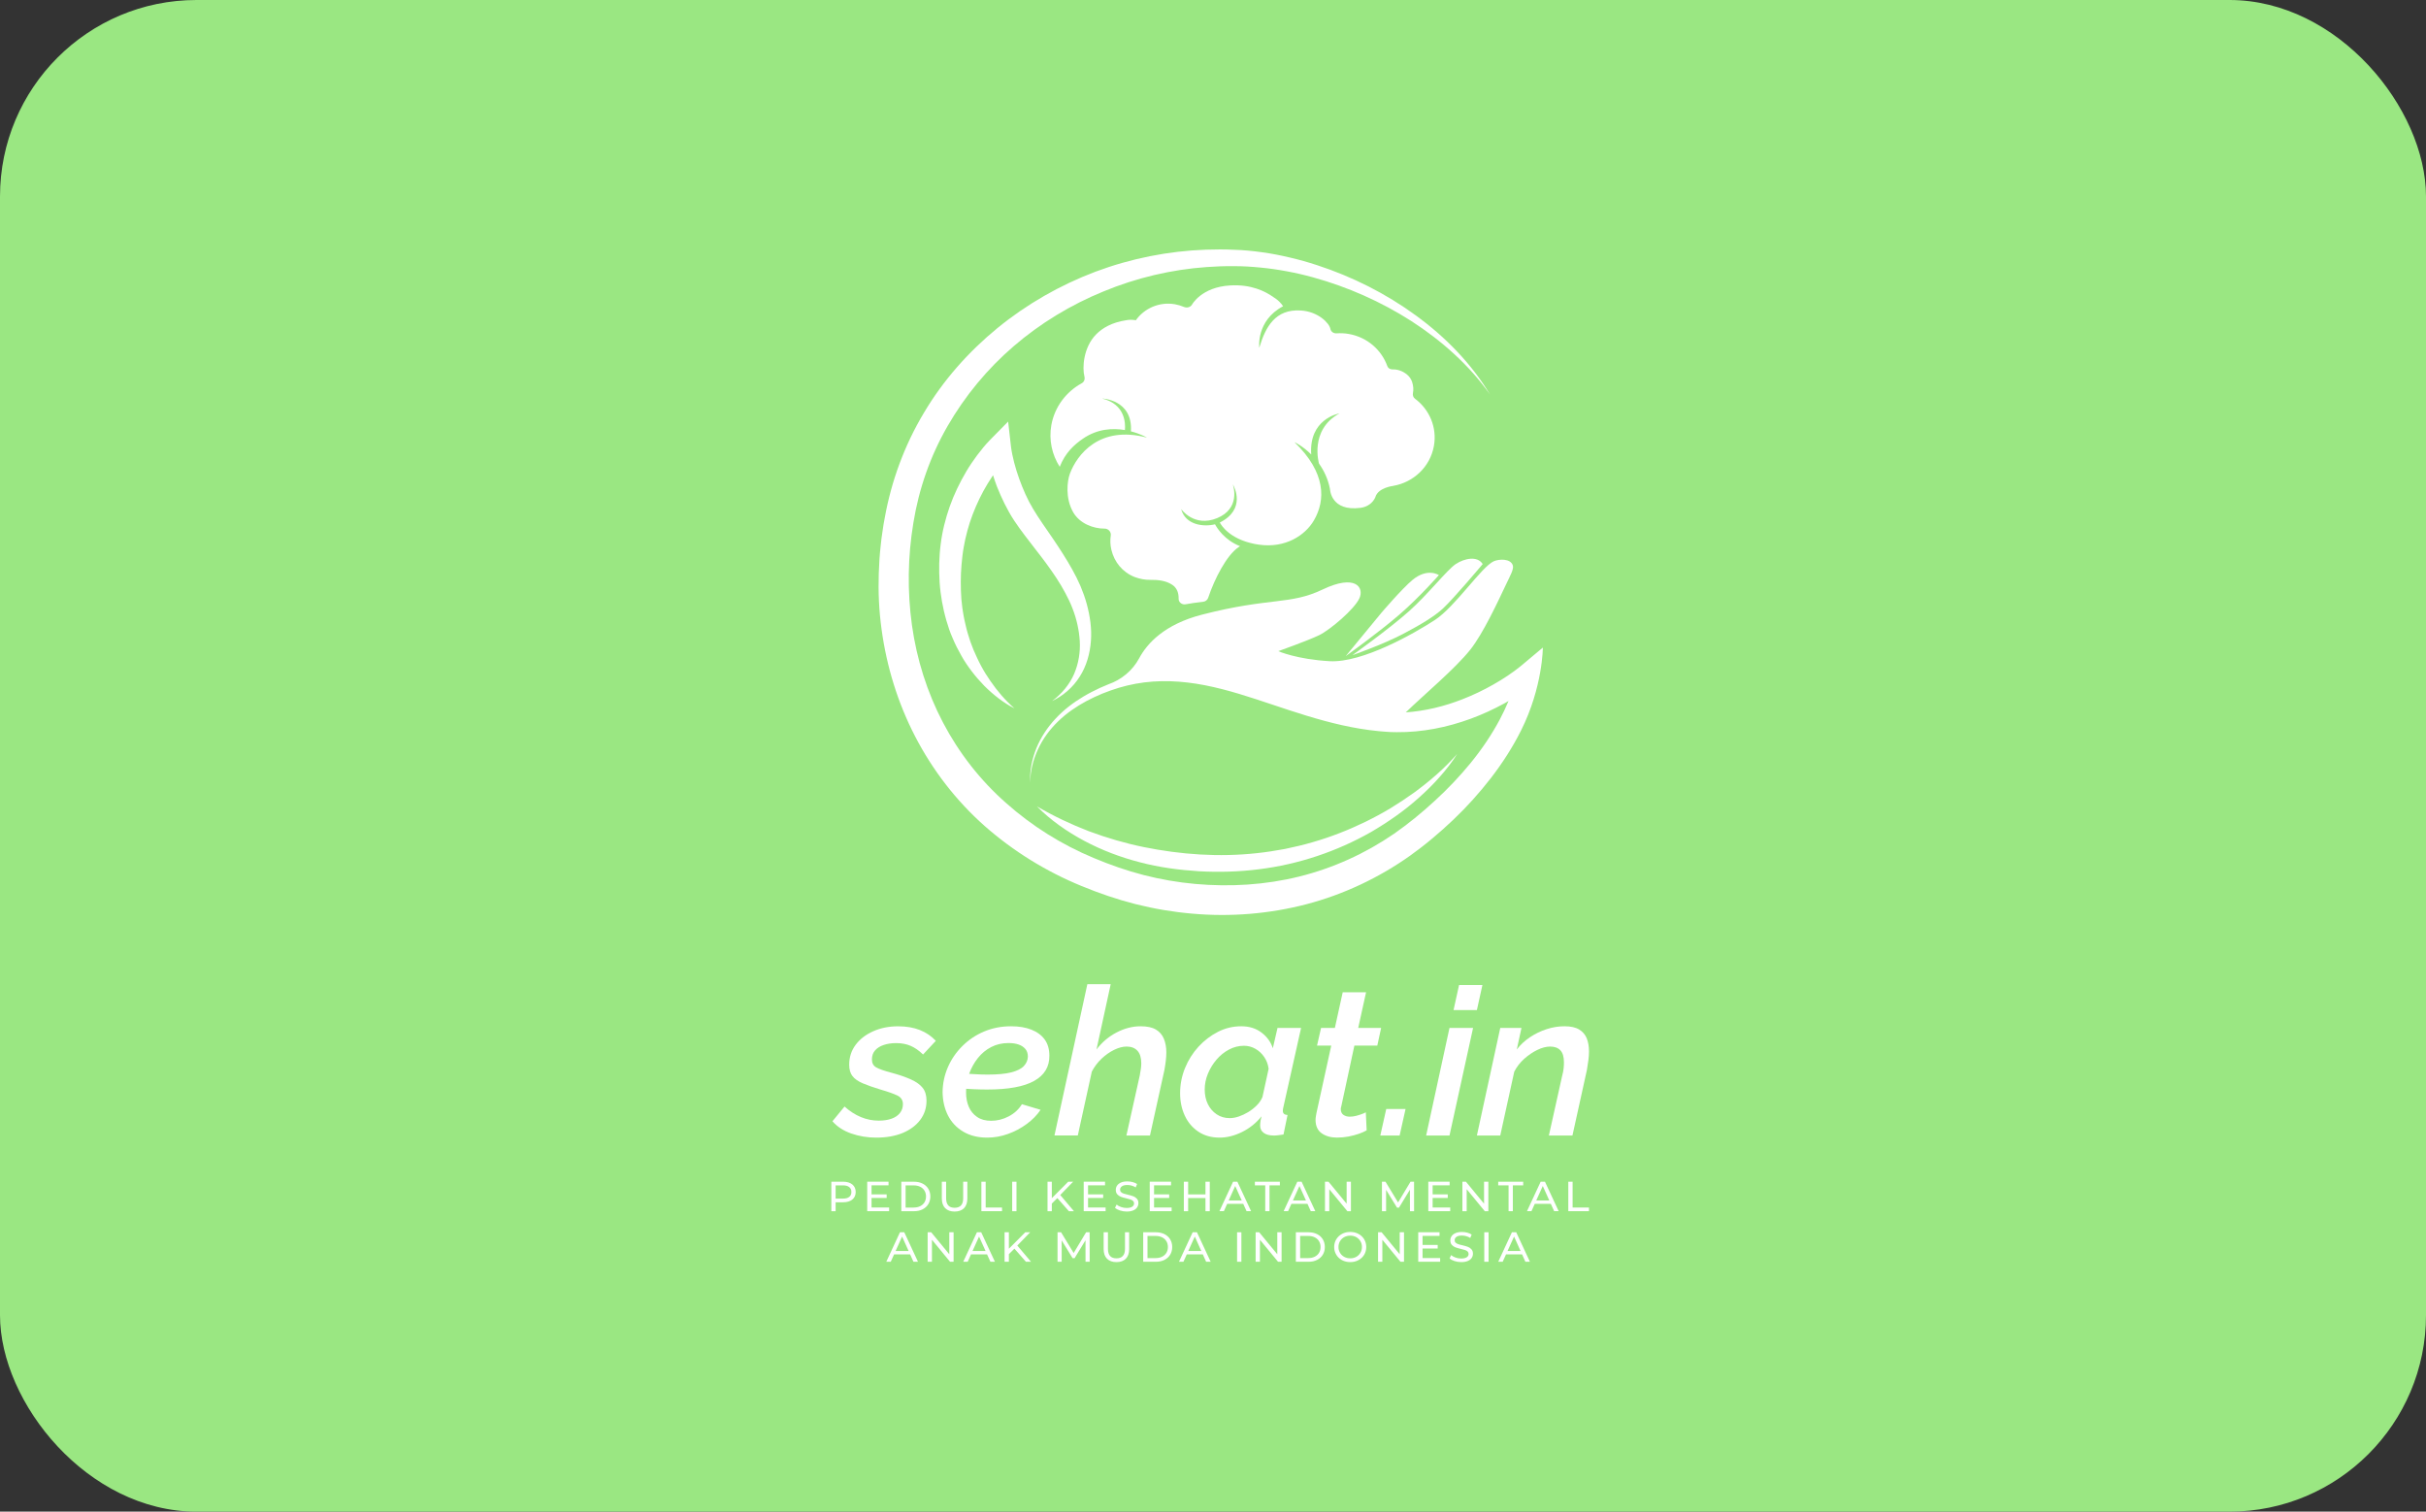 <svg width="321" height="200" viewBox="0 0 321 200" fill="none" xmlns="http://www.w3.org/2000/svg">
<rect x="0" y="0" width="321" height="200" fill="#333333" stroke="none"/>
<rect width="321" height="200" rx="26" fill="#9AE782"/>
<path d="M143.792 79.899C143.572 79.096 143.289 78.313 142.969 77.546C142.633 76.767 142.263 76.041 141.865 75.327C141.071 73.903 140.182 72.54 139.285 71.218C138.388 69.899 137.466 68.626 136.706 67.348C135.959 66.123 135.352 64.719 134.85 63.328C134.6 62.63 134.376 61.92 134.193 61.206C134.102 60.849 134.019 60.492 133.944 60.135C133.874 59.79 133.807 59.397 133.774 59.125L133.392 55.775L131.016 58.188C130.646 58.565 130.385 58.865 130.098 59.21C129.82 59.547 129.55 59.888 129.292 60.233C128.781 60.926 128.291 61.636 127.855 62.379C126.983 63.855 126.235 65.405 125.662 67.023C125.376 67.831 125.135 68.654 124.931 69.486C124.724 70.321 124.574 71.149 124.466 72.025C124.35 72.869 124.308 73.704 124.275 74.548V75.814C124.283 76.236 124.312 76.657 124.329 77.079C124.383 77.923 124.499 78.763 124.641 79.599L124.894 80.844C125.002 81.254 125.093 81.667 125.214 82.073C125.45 82.884 125.716 83.692 126.065 84.466C126.393 85.245 126.775 86.004 127.195 86.734C127.602 87.472 128.084 88.17 128.59 88.835C129.097 89.504 129.654 90.137 130.235 90.738C130.829 91.33 131.456 91.882 132.117 92.389C132.781 92.888 133.475 93.354 134.222 93.715C132.985 92.64 131.942 91.403 131.045 90.097C130.592 89.448 130.173 88.778 129.807 88.085C129.625 87.74 129.446 87.391 129.284 87.034C129.114 86.685 128.956 86.328 128.806 85.971C128.512 85.253 128.254 84.527 128.046 83.785C127.934 83.416 127.843 83.043 127.76 82.669C127.66 82.3 127.594 81.923 127.515 81.546C127.44 81.172 127.394 80.791 127.332 80.414L127.207 79.274C127.187 78.893 127.153 78.511 127.145 78.13L127.128 76.986C127.137 76.605 127.137 76.223 127.153 75.842L127.228 74.698L127.344 73.554C127.39 73.222 127.444 72.747 127.511 72.422C127.631 71.709 127.801 70.95 127.997 70.232C128.192 69.506 128.424 68.784 128.694 68.078C129.234 66.666 129.89 65.291 130.68 63.993C130.908 63.616 131.149 63.242 131.394 62.877C131.556 63.38 131.726 63.879 131.913 64.374C132.216 65.149 132.561 65.908 132.927 66.654C133.296 67.396 133.707 68.135 134.181 68.857C134.642 69.559 135.128 70.216 135.614 70.861L137.067 72.751C138.035 73.988 138.966 75.225 139.8 76.507C140.22 77.148 140.614 77.809 140.955 78.451C141.312 79.108 141.636 79.785 141.902 80.479C142.446 81.866 142.778 83.326 142.87 84.807C142.961 86.288 142.712 87.781 142.122 89.168C141.52 90.551 140.502 91.784 139.219 92.746C140.673 92.056 141.968 90.949 142.853 89.541C143.754 88.141 144.224 86.482 144.344 84.823C144.477 83.172 144.228 81.501 143.792 79.899Z" fill="white"/>
<path d="M201.224 88.125C200.992 88.32 200.676 88.559 200.39 88.77C200.095 88.989 199.787 89.2 199.48 89.407C198.861 89.821 198.226 90.215 197.574 90.579C196.274 91.318 194.916 91.967 193.52 92.51C191.111 93.46 188.573 94.072 186.007 94.251C188.374 91.955 192.556 88.462 194.542 85.959C196.249 83.813 198.209 79.574 199.347 77.173C199.8 76.215 200.315 75.315 200.178 74.832C199.908 73.875 198.359 73.948 197.657 74.256C196.058 74.954 192.556 80.276 189.848 82.037C187.145 83.797 180.279 87.72 175.943 87.48C171.603 87.241 169.136 86.154 169.136 86.154C169.136 86.154 173.069 84.754 174.543 84.04C176.018 83.322 179.216 80.596 179.872 79.156C180.528 77.716 179.345 75.919 175 77.996C170.656 80.073 168.068 78.998 159.055 81.319C154.105 82.592 151.804 85.095 150.732 87.091C149.864 88.71 148.39 89.939 146.624 90.551L145.515 91.026C144.793 91.367 144.078 91.724 143.393 92.133C142.022 92.945 140.743 93.922 139.667 95.082C138.588 96.238 137.703 97.573 137.121 99.021C136.548 100.465 136.216 102.023 136.324 103.56C136.303 102.019 136.71 100.502 137.35 99.115C137.998 97.727 138.924 96.482 140.029 95.419C141.129 94.352 142.409 93.48 143.763 92.75C144.44 92.385 145.146 92.068 145.856 91.768L146.932 91.362L148.041 90.997C149.515 90.559 151.035 90.279 152.564 90.174C154.092 90.068 155.629 90.125 157.153 90.304C160.206 90.665 163.188 91.529 166.153 92.494C169.123 93.464 172.101 94.526 175.195 95.358C176.74 95.776 178.319 96.141 179.922 96.405C180.723 96.539 181.529 96.648 182.368 96.729C182.796 96.782 183.17 96.794 183.569 96.827L183.863 96.847L183.938 96.851L184.042 96.855L184.2 96.859L184.827 96.871C188.166 96.9 191.477 96.238 194.562 95.107C196.108 94.543 197.599 93.853 199.04 93.07C199.227 92.969 199.414 92.859 199.601 92.75C199.256 93.59 198.857 94.417 198.429 95.228C197.358 97.228 196.07 99.131 194.616 100.916C193.163 102.7 191.564 104.38 189.853 105.946C188.985 106.749 188.162 107.459 187.207 108.238C186.318 108.964 185.392 109.653 184.449 110.315C180.653 112.923 176.4 114.858 171.923 115.969C167.445 117.081 162.764 117.365 158.154 116.951C155.849 116.744 153.548 116.343 151.326 115.775C149.083 115.195 146.874 114.424 144.743 113.527C140.465 111.751 136.528 109.276 133.126 106.25C129.704 103.24 126.875 99.605 124.773 95.597C122.668 91.59 121.297 87.213 120.666 82.722C120.043 78.236 120.109 73.631 120.861 69.141C121.592 64.642 123.104 60.318 125.388 56.359C127.668 52.412 130.621 48.813 134.135 45.799C137.641 42.781 141.674 40.327 146.01 38.559C150.337 36.766 154.977 35.662 159.691 35.33C160.87 35.248 162 35.2 163.238 35.216C164.413 35.204 165.589 35.285 166.764 35.398C167.939 35.508 169.111 35.678 170.278 35.897C171.445 36.112 172.599 36.38 173.746 36.697C178.331 37.958 182.738 39.917 186.754 42.485C190.75 45.073 194.396 48.282 197.154 52.201C194.691 48.104 191.248 44.57 187.311 41.715C183.377 38.843 178.946 36.607 174.253 35.078C173.081 34.693 171.889 34.356 170.681 34.076C169.476 33.788 168.255 33.549 167.017 33.378C165.784 33.208 164.538 33.078 163.283 33.046C162.096 32.985 160.796 32.989 159.554 33.033C154.574 33.212 149.611 34.198 144.934 35.954C140.245 37.727 135.855 40.242 131.992 43.394C128.138 46.55 124.778 50.339 122.244 54.627C119.686 58.89 117.937 63.652 117.069 68.504L116.907 69.384L116.77 70.313C116.674 70.934 116.587 71.554 116.533 72.167C116.392 73.392 116.317 74.625 116.276 75.854C116.193 78.321 116.305 80.799 116.645 83.253C117.31 88.162 118.784 92.985 121.085 97.427C123.382 101.869 126.497 105.929 130.281 109.28C134.069 112.619 138.434 115.312 143.102 117.223C145.436 118.188 147.812 119 150.267 119.624C152.742 120.245 155.238 120.667 157.772 120.882C162.822 121.332 167.968 120.914 172.89 119.628C177.808 118.334 182.464 116.128 186.563 113.223C187.585 112.489 188.573 111.73 189.537 110.919C190.434 110.169 191.418 109.296 192.299 108.453C194.097 106.745 195.759 104.895 197.279 102.932C198.795 100.964 200.149 98.867 201.266 96.636C204.144 90.88 204.144 85.679 204.144 85.679L201.224 88.125Z" fill="white"/>
<path d="M178.95 86.677C178.95 86.677 183.706 83.294 186.41 80.892C188.947 78.637 191.473 75.388 192.619 74.629C193.765 73.871 195.489 73.51 196.183 74.629C196.183 74.629 192.361 79.193 190.887 80.544C189.741 81.59 187.967 82.649 185.753 83.817C182.863 85.338 178.95 86.677 178.95 86.677Z" fill="white"/>
<path d="M190.388 76.09C190.388 76.09 188.881 75.067 186.871 76.751C185.496 77.899 182.784 81.075 182.784 81.075L178.065 86.803C178.065 86.803 182.397 83.704 185.159 81.318C187.826 79.014 190.388 76.09 190.388 76.09Z" fill="white"/>
<path d="M189.728 59.012C189.234 61.778 187.012 63.827 184.337 64.285V64.289C184.337 64.289 182.381 64.508 181.994 65.737C181.99 65.762 181.982 65.782 181.978 65.798L181.974 65.802C181.65 66.54 180.931 67.072 180.03 67.189C176.076 67.713 175.985 64.735 175.976 64.695C175.976 64.687 175.972 64.678 175.972 64.674C175.972 64.67 175.972 64.666 175.972 64.666C175.706 63.324 175.158 62.224 174.531 61.344C174.531 61.344 174.531 61.344 174.527 61.336C174.527 61.336 173.21 56.894 177.231 54.695C177.006 54.732 173.177 55.499 173.497 60.127C172.425 59.068 171.412 58.557 171.279 58.5C175.469 62.549 175.403 66.179 173.858 68.841C172.691 70.853 170.049 72.56 166.573 72.061C166.361 72.033 166.166 71.996 165.975 71.96C162.706 71.303 161.61 69.526 161.402 69.133C164.903 67.38 163.313 64.395 163.122 64.078C163.234 64.419 164.102 67.287 161.053 68.549C157.992 69.814 156.281 67.348 156.281 67.348C156.871 69.514 159.325 69.729 160.767 69.368C161.016 69.838 162.013 71.457 164.081 72.264C164.002 72.309 163.927 72.358 163.861 72.406C162.312 73.469 160.729 76.507 159.861 79.091C159.761 79.383 159.5 79.59 159.188 79.619C158.291 79.716 157.519 79.834 156.871 79.951C156.401 80.037 155.945 79.696 155.953 79.221C155.965 78.491 155.762 77.818 155.126 77.384C154.279 76.812 153.207 76.702 152.169 76.718C151.505 76.722 150.815 76.601 150.13 76.341C148.547 75.72 147.443 74.378 147.056 72.751C146.898 72.082 146.882 71.453 146.973 70.869C147.052 70.386 146.658 69.932 146.151 69.94C145.399 69.94 144.602 69.782 143.833 69.417C143.086 69.06 142.429 68.508 142.014 67.798C140.926 65.912 141.204 63.64 141.57 62.658C142.483 60.22 145.428 56.221 151.762 57.9C151.667 57.839 150.844 57.377 149.64 57.072C149.897 52.85 145.831 52.728 145.831 52.728C148.884 53.47 148.929 56.014 148.846 56.898C147.256 56.63 145.225 56.708 143.293 58.038C142.11 58.849 140.947 59.912 140.22 61.762C139.202 60.168 138.758 58.229 139.111 56.237C139.551 53.811 141.084 51.827 143.127 50.708C143.464 50.529 143.58 50.156 143.484 49.795C143.202 48.704 143.314 45.986 145.046 44.23C145.877 43.386 147.119 42.668 148.963 42.376C149.087 42.347 149.212 42.331 149.332 42.319C149.332 42.319 149.332 42.319 149.337 42.319C149.606 42.299 149.885 42.303 150.167 42.347C150.213 42.355 150.25 42.376 150.283 42.38C151.401 40.798 153.394 39.897 155.459 40.254C155.882 40.331 156.285 40.449 156.659 40.611C157.033 40.765 157.477 40.668 157.701 40.335C157.701 40.335 158.939 37.978 162.789 37.764C165.514 37.601 167.395 38.518 168.525 39.333C168.907 39.56 169.244 39.849 169.522 40.181C169.526 40.185 169.53 40.189 169.543 40.197L169.555 40.214C169.634 40.311 169.705 40.412 169.775 40.518C166.174 42.416 166.623 46.014 166.623 46.014C167.453 43.215 168.762 40.883 172.093 41.078C174.423 41.208 175.901 42.777 176.03 43.504C176.097 43.885 176.462 44.132 176.857 44.104C177.376 44.067 177.912 44.088 178.447 44.181C180.91 44.607 182.8 46.298 183.569 48.444C183.668 48.72 183.947 48.882 184.25 48.874C184.889 48.854 185.566 49.057 186.185 49.568C186.493 49.824 186.725 50.164 186.85 50.546C187.016 51.073 187.045 51.556 186.958 51.986C186.9 52.282 186.987 52.578 187.228 52.752C189.138 54.176 190.172 56.549 189.728 59.012Z" fill="white"/>
<path d="M137.209 106.692C139.439 107.994 141.736 109.077 144.091 109.982C146.454 110.862 148.867 111.568 151.326 112.071C156.231 113.069 161.315 113.426 166.299 112.878C167.545 112.749 168.783 112.55 170.016 112.323C171.241 112.063 172.467 111.791 173.671 111.43C176.084 110.741 178.431 109.82 180.694 108.72C181.824 108.165 182.933 107.568 184.013 106.919C185.089 106.262 186.139 105.564 187.165 104.826C189.201 103.329 191.128 101.674 192.806 99.755C192.129 100.83 191.344 101.845 190.488 102.802C189.641 103.767 188.719 104.672 187.755 105.528C185.836 107.26 183.689 108.745 181.438 110.067C176.902 112.651 171.806 114.367 166.556 115.012C163.936 115.345 161.282 115.418 158.644 115.272C156.011 115.105 153.386 114.761 150.832 114.087C148.277 113.43 145.794 112.489 143.484 111.26C141.175 110.027 139.015 108.518 137.209 106.692Z" fill="url(#paint0_linear_418_8772)"/>
<path d="M112.779 156.711C113.073 156.954 113.223 157.287 113.223 157.708C113.223 158.13 113.073 158.463 112.779 158.706C112.48 158.95 112.073 159.067 111.558 159.067H110.569V160.248H110V156.345H111.558C112.077 156.35 112.484 156.471 112.779 156.711ZM112.367 158.358C112.558 158.207 112.654 157.992 112.654 157.708C112.654 157.425 112.558 157.21 112.367 157.059C112.176 156.909 111.902 156.832 111.541 156.832H110.569V158.581H111.541C111.902 158.585 112.176 158.508 112.367 158.358Z" fill="white"/>
<path d="M117.646 159.765V160.247H114.747V156.345H117.568V156.827H115.321V158.024H117.322V158.499H115.321V159.76H117.646V159.765Z" fill="white"/>
<path d="M119.258 156.349H120.94C121.364 156.349 121.738 156.43 122.066 156.592C122.394 156.754 122.647 156.986 122.83 157.282C123.008 157.578 123.1 157.915 123.1 158.3C123.1 158.685 123.008 159.022 122.83 159.318C122.647 159.614 122.394 159.841 122.066 160.008C121.738 160.17 121.364 160.251 120.94 160.251H119.258V156.349ZM120.907 159.764C121.231 159.764 121.513 159.704 121.758 159.582C122.003 159.46 122.194 159.286 122.327 159.067C122.46 158.848 122.527 158.592 122.527 158.3C122.527 158.012 122.46 157.756 122.327 157.533C122.194 157.31 122.003 157.14 121.758 157.018C121.513 156.896 121.227 156.836 120.907 156.836H119.827V159.768H120.907V159.764Z" fill="white"/>
<path d="M125.064 159.85C124.77 159.553 124.62 159.123 124.62 158.568V156.349H125.189V158.543C125.189 159.379 125.563 159.797 126.315 159.797C126.68 159.797 126.958 159.695 127.154 159.489C127.349 159.282 127.444 158.969 127.444 158.543V156.349H127.997V158.568C127.997 159.127 127.847 159.557 127.552 159.854C127.253 160.15 126.842 160.296 126.306 160.296C125.779 160.296 125.363 160.146 125.064 159.85Z" fill="white"/>
<path d="M129.853 156.349H130.422V159.764H132.586V160.247H129.853V156.349Z" fill="white"/>
<path d="M133.928 156.349H134.497V160.251H133.928V156.349Z" fill="white"/>
<path d="M139.904 158.515L139.173 159.241V160.251H138.604V156.349H139.173V158.527L141.341 156.349H141.994L140.287 158.105L142.102 160.251H141.433L139.904 158.515Z" fill="white"/>
<path d="M146.292 159.765V160.247H143.393V156.345H146.213V156.827H143.966V158.024H145.968V158.499H143.966V159.76H146.292V159.765Z" fill="white"/>
<path d="M148.195 160.157C147.916 160.068 147.696 159.946 147.534 159.804L147.746 159.37C147.9 159.504 148.095 159.614 148.332 159.695C148.568 159.78 148.813 159.821 149.067 159.821C149.399 159.821 149.644 159.764 149.81 159.654C149.972 159.545 150.055 159.399 150.055 159.216C150.055 159.082 150.01 158.973 149.922 158.892C149.831 158.806 149.723 158.746 149.59 158.701C149.457 158.656 149.274 158.608 149.034 158.551C148.735 158.482 148.489 158.409 148.307 158.34C148.124 158.271 147.966 158.161 147.833 158.015C147.7 157.869 147.638 157.671 147.638 157.423C147.638 157.216 147.692 157.026 147.808 156.859C147.92 156.693 148.091 156.559 148.319 156.458C148.548 156.356 148.83 156.308 149.171 156.308C149.407 156.308 149.64 156.336 149.868 156.397C150.097 156.458 150.292 156.543 150.458 156.652L150.271 157.099C150.105 156.993 149.927 156.916 149.735 156.863C149.544 156.811 149.358 156.782 149.175 156.782C148.851 156.782 148.61 156.839 148.448 156.957C148.286 157.07 148.207 157.22 148.207 157.403C148.207 157.537 148.253 157.646 148.344 157.727C148.435 157.813 148.548 157.877 148.685 157.922C148.822 157.967 149.004 158.019 149.237 158.068C149.536 158.137 149.777 158.21 149.964 158.279C150.147 158.348 150.304 158.458 150.433 158.604C150.566 158.75 150.628 158.944 150.628 159.188C150.628 159.391 150.57 159.577 150.458 159.748C150.346 159.918 150.172 160.052 149.939 160.149C149.706 160.247 149.42 160.295 149.083 160.295C148.764 160.295 148.473 160.247 148.195 160.157Z" fill="white"/>
<path d="M155.027 159.765V160.247H152.128V156.345H154.948V156.827H152.701V158.024H154.703V158.499H152.701V159.76H155.027V159.765Z" fill="white"/>
<path d="M160.073 156.349V160.251H159.504V158.511H157.211V160.251H156.642V156.349H157.211V158.028H159.504V156.349H160.073Z" fill="white"/>
<path d="M164.501 159.274H162.378L161.938 160.247H161.348L163.159 156.345H163.724L165.539 160.247H164.941L164.501 159.274ZM164.301 158.827L163.437 156.917L162.578 158.827H164.301Z" fill="white"/>
<path d="M167.412 156.832H166.042V156.349H169.348V156.832H167.977V160.247H167.412V156.832Z" fill="white"/>
<path d="M172.998 159.274H170.876L170.436 160.247H169.846L171.657 156.345H172.222L174.037 160.247H173.439L172.998 159.274ZM172.799 158.827L171.939 156.917L171.075 158.827H172.799Z" fill="white"/>
<path d="M178.751 156.349V160.251H178.281L175.885 157.343V160.251H175.316V156.349H175.785L178.182 159.257V156.349H178.751Z" fill="white"/>
<path d="M186.559 160.251L186.555 157.408L185.11 159.777H184.848L183.403 157.424V160.251H182.854V156.349H183.324L184.989 159.091L186.634 156.349H187.103L187.107 160.251H186.559Z" fill="white"/>
<path d="M191.888 159.765V160.247H188.989V156.345H191.809V156.827H189.562V158.024H191.564V158.499H189.562V159.76H191.888V159.765Z" fill="white"/>
<path d="M196.934 156.349V160.251H196.465L194.068 157.343V160.251H193.499V156.349H193.969L196.365 159.257V156.349H196.934Z" fill="white"/>
<path d="M199.609 156.832H198.238V156.349H201.544V156.832H200.174V160.247H199.609V156.832Z" fill="white"/>
<path d="M205.2 159.274H203.077L202.637 160.247H202.047L203.858 156.345H204.423L206.238 160.247H205.64L205.2 159.274ZM204.996 158.827L204.136 156.917L203.272 158.827H204.996Z" fill="white"/>
<path d="M207.513 156.349H208.082V159.764H210.246V160.247H207.513V156.349Z" fill="white"/>
<path d="M120.425 165.962H118.303L117.862 166.936H117.273L119.083 163.034H119.648L121.463 166.936H120.865L120.425 165.962ZM120.226 165.516L119.362 163.605L118.502 165.516H120.226Z" fill="white"/>
<path d="M126.177 163.037V166.94H125.708L123.312 164.031V166.94H122.743V163.037H123.212L125.608 165.946V163.037H126.177Z" fill="white"/>
<path d="M130.605 165.962H128.483L128.042 166.936H127.453L129.263 163.034H129.828L131.643 166.936H131.045L130.605 165.962ZM130.406 165.516L129.546 163.605L128.682 165.516H130.406Z" fill="white"/>
<path d="M134.223 165.204L133.492 165.93V166.94H132.923V163.037H133.492V165.216L135.66 163.037H136.312L134.605 164.794L136.42 166.94H135.751L134.223 165.204Z" fill="white"/>
<path d="M143.634 166.94L143.63 164.096L142.185 166.465H141.923L140.478 164.112V166.94H139.929V163.037H140.399L142.064 165.78L143.709 163.037H144.178L144.182 166.94H143.634Z" fill="white"/>
<path d="M146.475 166.538C146.18 166.242 146.031 165.812 146.031 165.256V163.037H146.6V165.232C146.6 166.068 146.973 166.486 147.725 166.486C148.091 166.486 148.369 166.384 148.564 166.177C148.759 165.97 148.855 165.658 148.855 165.232V163.037H149.407V165.256C149.407 165.816 149.258 166.246 148.963 166.542C148.664 166.839 148.253 166.985 147.717 166.985C147.189 166.985 146.774 166.834 146.475 166.538Z" fill="white"/>
<path d="M151.264 163.037H152.946C153.37 163.037 153.744 163.119 154.072 163.281C154.4 163.443 154.653 163.674 154.832 163.97C155.01 164.267 155.102 164.603 155.102 164.989C155.102 165.374 155.01 165.711 154.832 166.007C154.653 166.303 154.396 166.53 154.072 166.696C153.744 166.859 153.37 166.94 152.946 166.94H151.264V163.037ZM152.913 166.453C153.237 166.453 153.519 166.392 153.764 166.27C154.009 166.149 154.2 165.974 154.333 165.755C154.466 165.532 154.533 165.281 154.533 164.989C154.533 164.697 154.466 164.445 154.333 164.222C154.2 163.999 154.009 163.828 153.764 163.707C153.519 163.585 153.233 163.524 152.913 163.524H151.833V166.457H152.913V166.453Z" fill="white"/>
<path d="M159.151 165.962H157.029L156.589 166.936H155.999L157.81 163.034H158.375L160.19 166.936H159.591L159.151 165.962ZM158.952 165.516L158.092 163.605L157.228 165.516H158.952Z" fill="white"/>
<path d="M163.687 163.037H164.256V166.94H163.687V163.037Z" fill="white"/>
<path d="M169.576 163.037V166.94H169.107L166.71 164.031V166.94H166.141V163.037H166.61L169.007 165.946V163.037H169.576Z" fill="white"/>
<path d="M171.462 163.037H173.144C173.567 163.037 173.941 163.119 174.269 163.281C174.597 163.443 174.851 163.674 175.029 163.97C175.208 164.267 175.299 164.603 175.299 164.989C175.299 165.374 175.208 165.711 175.029 166.007C174.851 166.303 174.593 166.53 174.269 166.696C173.941 166.859 173.567 166.94 173.144 166.94H171.462V163.037ZM173.11 166.453C173.434 166.453 173.717 166.392 173.962 166.27C174.207 166.149 174.398 165.974 174.531 165.755C174.664 165.532 174.73 165.281 174.73 164.989C174.73 164.697 174.664 164.445 174.531 164.222C174.398 163.999 174.207 163.828 173.962 163.707C173.717 163.585 173.43 163.524 173.11 163.524H172.031V166.457H173.11V166.453Z" fill="white"/>
<path d="M177.571 166.725C177.247 166.55 176.994 166.315 176.811 166.007C176.628 165.703 176.533 165.362 176.533 164.989C176.533 164.615 176.624 164.275 176.811 163.97C176.994 163.666 177.251 163.427 177.571 163.252C177.895 163.078 178.257 162.993 178.659 162.993C179.058 162.993 179.42 163.078 179.744 163.252C180.067 163.427 180.321 163.662 180.504 163.966C180.686 164.271 180.778 164.611 180.778 164.989C180.778 165.366 180.686 165.707 180.504 166.011C180.321 166.315 180.067 166.55 179.744 166.725C179.42 166.899 179.058 166.984 178.659 166.984C178.261 166.984 177.895 166.895 177.571 166.725ZM179.453 166.291C179.685 166.161 179.872 165.982 180.005 165.751C180.138 165.524 180.209 165.269 180.209 164.985C180.209 164.701 180.142 164.445 180.005 164.218C179.872 163.991 179.685 163.808 179.453 163.678C179.22 163.549 178.954 163.484 178.664 163.484C178.373 163.484 178.107 163.549 177.866 163.678C177.629 163.808 177.443 163.987 177.305 164.218C177.173 164.445 177.102 164.701 177.102 164.985C177.102 165.269 177.168 165.524 177.305 165.751C177.438 165.978 177.625 166.161 177.866 166.291C178.103 166.421 178.369 166.485 178.664 166.485C178.954 166.485 179.22 166.421 179.453 166.291Z" fill="white"/>
<path d="M185.774 163.037V166.94H185.305L182.908 164.031V166.94H182.339V163.037H182.809L185.205 165.946V163.037H185.774Z" fill="white"/>
<path d="M190.555 166.453V166.936H187.656V163.034H190.476V163.516H188.229V164.713H190.231V165.188H188.229V166.449H190.555V166.453Z" fill="white"/>
<path d="M192.461 166.847C192.183 166.757 191.963 166.636 191.801 166.494L192.012 166.06C192.166 166.193 192.361 166.303 192.598 166.384C192.835 166.469 193.08 166.51 193.333 166.51C193.666 166.51 193.911 166.453 194.077 166.344C194.239 166.234 194.322 166.088 194.322 165.905C194.322 165.772 194.276 165.662 194.189 165.581C194.097 165.496 193.989 165.435 193.857 165.39C193.724 165.346 193.541 165.297 193.3 165.24C193.001 165.171 192.756 165.098 192.573 165.029C192.39 164.96 192.233 164.851 192.1 164.705C191.967 164.559 191.904 164.36 191.904 164.112C191.904 163.906 191.958 163.715 192.075 163.549C192.187 163.382 192.357 163.248 192.586 163.147C192.814 163.046 193.097 162.997 193.437 162.997C193.674 162.997 193.906 163.025 194.135 163.086C194.363 163.147 194.558 163.232 194.725 163.342L194.538 163.788C194.372 163.682 194.193 163.605 194.002 163.553C193.811 163.5 193.624 163.472 193.441 163.472C193.117 163.472 192.876 163.528 192.714 163.646C192.552 163.76 192.474 163.91 192.474 164.092C192.474 164.226 192.519 164.336 192.611 164.417C192.702 164.502 192.814 164.567 192.951 164.611C193.088 164.656 193.271 164.709 193.504 164.757C193.803 164.826 194.043 164.899 194.23 164.968C194.413 165.037 194.571 165.147 194.7 165.293C194.833 165.439 194.895 165.634 194.895 165.877C194.895 166.08 194.837 166.266 194.725 166.437C194.612 166.607 194.438 166.741 194.205 166.838C193.973 166.936 193.686 166.984 193.35 166.984C193.03 166.984 192.739 166.936 192.461 166.847Z" fill="white"/>
<path d="M196.394 163.037H196.963V166.94H196.394V163.037Z" fill="white"/>
<path d="M201.395 165.962H199.273L198.832 166.936H198.243L200.053 163.034H200.618L202.433 166.936H201.835L201.395 165.962ZM201.196 165.516L200.336 163.605L199.472 165.516H201.196Z" fill="white"/>
<path d="M115.956 150.515C114.777 150.515 113.668 150.332 112.629 149.967C111.591 149.602 110.76 149.063 110.146 148.349L111.745 146.402C112.438 147.022 113.165 147.489 113.921 147.801C114.681 148.113 115.462 148.268 116.268 148.268C116.924 148.268 117.489 148.182 117.966 148.012C118.444 147.842 118.814 147.59 119.075 147.258C119.337 146.925 119.47 146.535 119.47 146.085C119.47 145.558 119.225 145.181 118.739 144.945C118.253 144.71 117.514 144.446 116.521 144.158C115.566 143.87 114.781 143.594 114.162 143.331C113.543 143.067 113.09 142.751 112.8 142.377C112.509 142.008 112.363 141.505 112.363 140.868C112.363 139.87 112.65 138.994 113.219 138.232C113.788 137.469 114.569 136.873 115.549 136.439C116.529 136.005 117.622 135.786 118.822 135.786C119.927 135.786 120.89 135.952 121.717 136.28C122.539 136.609 123.241 137.084 123.823 137.708L122.136 139.518C121.592 138.986 121.04 138.605 120.479 138.366C119.918 138.126 119.279 138.009 118.569 138.009C117.97 138.009 117.426 138.09 116.94 138.252C116.454 138.414 116.068 138.654 115.79 138.97C115.508 139.286 115.37 139.688 115.37 140.175C115.37 140.662 115.561 141.014 115.948 141.229C116.33 141.444 117.003 141.68 117.958 141.931C118.967 142.203 119.827 142.499 120.529 142.816C121.231 143.132 121.75 143.505 122.086 143.931C122.423 144.357 122.593 144.925 122.593 145.631C122.593 146.572 122.323 147.412 121.779 148.146C121.235 148.88 120.467 149.46 119.474 149.886C118.477 150.3 117.306 150.515 115.956 150.515Z" fill="white"/>
<path d="M130.618 150.515C129.401 150.515 128.346 150.251 127.457 149.728C126.568 149.201 125.895 148.487 125.434 147.582C124.973 146.677 124.736 145.643 124.72 144.483C124.736 143.323 124.973 142.227 125.422 141.193C125.87 140.159 126.506 139.23 127.332 138.406C128.155 137.583 129.114 136.938 130.211 136.475C131.307 136.013 132.499 135.782 133.791 135.782C134.821 135.782 135.714 135.932 136.474 136.232C137.234 136.532 137.815 136.966 138.231 137.534C138.642 138.106 138.85 138.816 138.85 139.668C138.866 141.136 138.198 142.248 136.839 143.01C135.481 143.773 133.409 144.15 130.618 144.15C130.094 144.15 129.505 144.138 128.848 144.11C128.192 144.081 127.453 144.033 126.63 143.96L127.05 142.012C127.797 142.049 128.462 142.086 129.044 142.122C129.625 142.159 130.169 142.175 130.672 142.175C132.001 142.175 133.047 142.077 133.816 141.879C134.584 141.68 135.136 141.404 135.473 141.043C135.809 140.686 135.988 140.272 136.005 139.806C136.005 139.392 135.897 139.055 135.681 138.796C135.465 138.536 135.17 138.337 134.796 138.203C134.422 138.07 133.974 138.001 133.446 138.001C132.603 138.001 131.839 138.175 131.158 138.528C130.472 138.881 129.882 139.368 129.388 139.988C128.89 140.613 128.504 141.315 128.221 142.102C127.939 142.889 127.81 143.704 127.827 144.552C127.827 145.237 127.943 145.862 128.18 146.418C128.412 146.978 128.778 147.428 129.276 147.773C129.77 148.118 130.393 148.288 131.145 148.288C131.951 148.288 132.728 148.093 133.475 147.7C134.223 147.306 134.804 146.771 135.215 146.093L137.687 146.836C137.217 147.529 136.607 148.158 135.847 148.714C135.087 149.274 134.26 149.712 133.359 150.032C132.474 150.353 131.556 150.515 130.618 150.515Z" fill="white"/>
<path d="M143.875 130.212H146.965L145.084 138.852C145.815 137.891 146.703 137.141 147.75 136.597C148.797 136.053 149.856 135.782 150.923 135.782C151.783 135.782 152.46 135.928 152.946 136.216C153.432 136.504 153.785 136.913 154.001 137.437C154.217 137.964 154.325 138.56 154.325 139.23C154.325 139.591 154.3 139.968 154.254 140.357C154.209 140.747 154.146 141.148 154.072 141.566L152.161 150.235H149.042L150.811 142.288C150.865 141.98 150.915 141.696 150.952 141.436C150.99 141.173 151.01 140.925 151.01 140.69C151.01 139.948 150.84 139.392 150.504 139.023C150.167 138.654 149.69 138.467 149.071 138.467C148.564 138.467 148.016 138.609 147.426 138.897C146.836 139.185 146.28 139.574 145.756 140.069C145.233 140.564 144.801 141.136 144.465 141.781L142.612 150.231H139.522L143.875 130.212Z" fill="white"/>
<path d="M161.373 150.515C160.285 150.515 159.35 150.251 158.565 149.728C157.78 149.201 157.178 148.495 156.767 147.606C156.356 146.718 156.148 145.732 156.148 144.645C156.148 143.485 156.364 142.378 156.796 141.315C157.228 140.256 157.822 139.311 158.578 138.487C159.338 137.664 160.198 137.007 161.161 136.516C162.125 136.025 163.151 135.782 164.235 135.782C165.302 135.782 166.199 136.062 166.93 136.625C167.661 137.185 168.156 137.875 168.417 138.69L169.036 136.001H172.155L169.796 146.552C169.775 146.625 169.763 146.694 169.755 146.767C169.746 146.84 169.742 146.909 169.742 146.982C169.742 147.322 169.95 147.501 170.361 147.521L169.829 150.101C169.568 150.138 169.331 150.17 169.127 150.199C168.92 150.227 168.733 150.239 168.567 150.239C167.985 150.239 167.537 150.126 167.217 149.89C166.897 149.659 166.739 149.335 166.739 148.925C166.739 148.823 166.743 148.714 166.752 148.604C166.76 148.495 166.781 148.357 166.806 148.191C166.835 148.028 166.876 147.862 166.93 147.688C166.22 148.576 165.356 149.27 164.347 149.769C163.342 150.263 162.349 150.515 161.373 150.515ZM162.723 147.935C163.097 147.935 163.496 147.862 163.915 147.72C164.334 147.578 164.75 147.383 165.153 147.14C165.556 146.897 165.929 146.604 166.274 146.264C166.619 145.923 166.876 145.546 167.047 145.132L167.861 141.408C167.786 140.832 167.595 140.317 167.283 139.858C166.976 139.4 166.586 139.035 166.116 138.767C165.647 138.495 165.144 138.362 164.6 138.362C163.907 138.362 163.246 138.528 162.619 138.861C161.992 139.193 161.44 139.639 160.962 140.199C160.484 140.759 160.106 141.38 159.824 142.065C159.541 142.751 159.404 143.444 159.404 144.146C159.404 144.868 159.541 145.505 159.811 146.065C160.081 146.625 160.468 147.075 160.962 147.416C161.465 147.765 162.05 147.935 162.723 147.935Z" fill="white"/>
<path d="M174.07 148.166C174.07 148.02 174.082 147.87 174.111 147.716C174.141 147.562 174.161 147.42 174.182 147.294L176.147 138.337H174.265L174.797 136.005H176.624L177.663 131.287H180.753L179.714 136.005H182.746L182.24 138.337H179.208L177.492 146.3C177.472 146.373 177.455 146.446 177.434 146.519C177.418 146.592 177.405 146.657 177.405 146.71C177.405 147.075 177.521 147.338 177.754 147.501C177.987 147.663 178.265 147.744 178.585 147.744C178.867 147.744 179.145 147.708 179.428 147.635C179.71 147.562 179.959 147.485 180.188 147.399C180.412 147.318 180.591 147.241 180.719 147.164L180.832 149.549C180.549 149.716 180.2 149.87 179.777 150.016C179.353 150.162 178.9 150.279 178.414 150.373C177.928 150.466 177.422 150.511 176.898 150.511C176.093 150.511 175.42 150.32 174.876 149.939C174.34 149.557 174.07 148.965 174.07 148.166Z" fill="white"/>
<path d="M182.638 150.239L183.423 146.726H185.978L185.193 150.239H182.638Z" fill="white"/>
<path d="M191.792 136.001H194.912L191.792 150.239H188.702L191.792 136.001ZM193.059 130.322H196.149L195.418 133.64H192.328L193.059 130.322Z" fill="white"/>
<path d="M198.509 136.001H201.316L200.697 138.852C201.183 138.22 201.769 137.676 202.454 137.222C203.14 136.767 203.866 136.414 204.647 136.163C205.424 135.907 206.217 135.782 207.019 135.782C207.841 135.782 208.489 135.928 208.958 136.216C209.428 136.504 209.76 136.897 209.955 137.384C210.15 137.875 210.25 138.451 210.25 139.124C210.25 139.485 210.221 139.875 210.167 140.293C210.109 140.71 210.047 141.136 209.972 141.57L208.061 150.239H204.942L206.711 142.292C206.807 141.948 206.865 141.639 206.894 141.355C206.923 141.075 206.936 140.808 206.936 140.556C206.936 139.834 206.782 139.307 206.471 138.97C206.163 138.637 205.706 138.467 205.108 138.467C204.585 138.467 204.016 138.617 203.409 138.913C202.799 139.209 202.226 139.603 201.682 140.086C201.138 140.572 200.697 141.136 200.361 141.785L198.509 150.235H195.418L198.509 136.001Z" fill="white"/>
<defs>
<linearGradient id="paint0_linear_418_8772" x1="178.151" y1="116.065" x2="153.387" y2="90.71" gradientUnits="userSpaceOnUse">
<stop stop-color="white"/>
<stop offset="1" stop-color="white"/>
</linearGradient>
</defs>
</svg>
